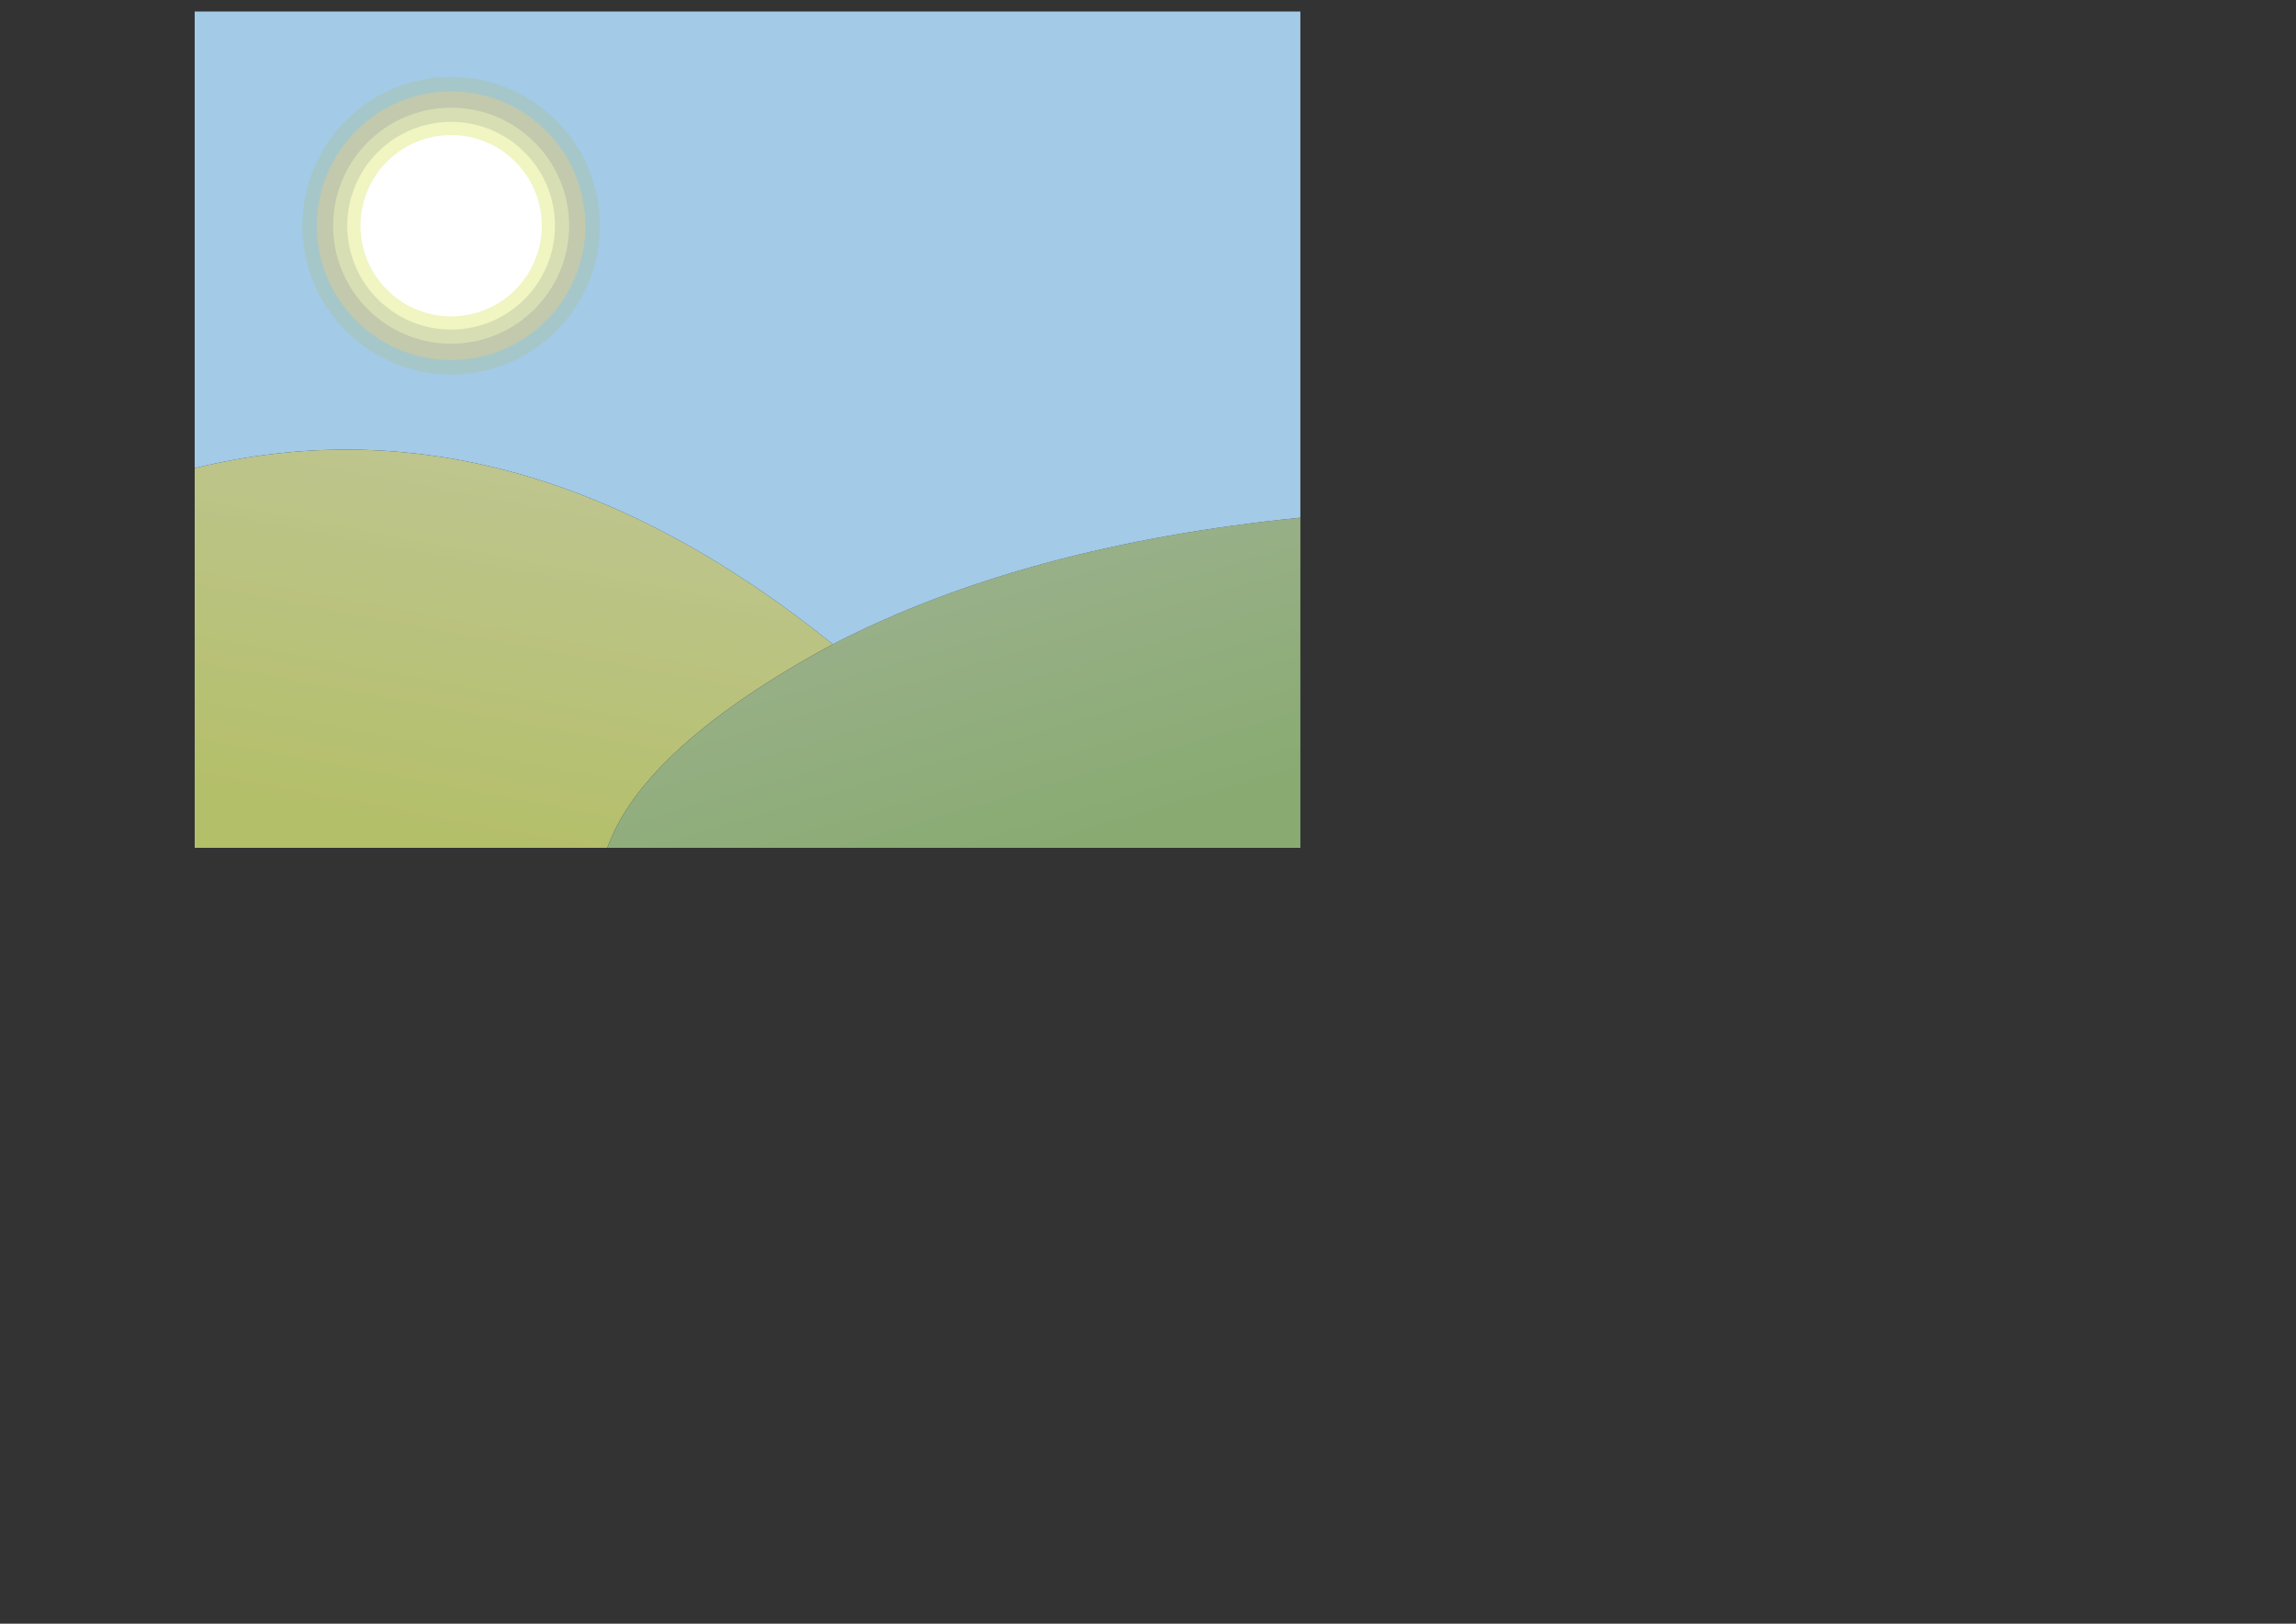 <?xml version="1.0" encoding="UTF-8"?>
<!DOCTYPE svg PUBLIC "-//W3C//DTD SVG 1.1//EN" "http://www.w3.org/Graphics/SVG/1.1/DTD/svg11.dtd">
<!-- Creator: CorelDRAW 2017 -->
<svg xmlns="http://www.w3.org/2000/svg" xml:space="preserve" width="297mm" height="210mm" version="1.1" style="shape-rendering:geometricPrecision; text-rendering:geometricPrecision; image-rendering:optimizeQuality; fill-rule:evenodd; clip-rule:evenodd"
viewBox="0 0 29700 21000"
 xmlns:xlink="http://www.w3.org/1999/xlink">
 <rect x="0" y="0" width="29700" height="21000" fill="#333333" stroke="none"/>
 <defs>
  <style type="text/css">
   <![CDATA[
    .fil2 {fill:#A3CAE7}
    .fil3 {fill:#A6C7C9}
    .fil4 {fill:#C2C9AD}
    .fil5 {fill:#D8DEB4}
    .fil6 {fill:#F0F5C2}
    .fil7 {fill:white}
    .fil1 {fill:url(#id0)}
    .fil0 {fill:url(#id1)}
   ]]>
  </style>
  <linearGradient id="id0" gradientUnits="userSpaceOnUse" x1="13017.27" y1="11139.46" x2="11659" y2="6520.98">
   <stop offset="0" style="stop-opacity:1; stop-color:#89AB72"/>
   <stop offset="0.761" style="stop-opacity:1; stop-color:#99B089"/>
   <stop offset="1" style="stop-opacity:1; stop-color:#A9B5A1"/>
  </linearGradient>
  <linearGradient id="id1" gradientUnits="userSpaceOnUse" x1="6153.42" y1="10987.78" x2="7137.6" y2="5791.89">
   <stop offset="0" style="stop-opacity:1; stop-color:#B4BF69"/>
   <stop offset="0.929" style="stop-opacity:1; stop-color:#BEC58E"/>
   <stop offset="1" style="stop-opacity:1; stop-color:#C9CCB3"/>
  </linearGradient>
 </defs>
 <g id="Layer_x0020_1">
  <path class="fil0" d="M10772.58 8332.15c-2726.64,-2196.29 -5478.01,-2955.37 -8254.13,-2277.11l0 4909.88 5336.82 0c312.37,-868.94 1284.72,-1746.49 2917.31,-2632.77z"/>
  <path class="fil1" d="M10772.58 8332.15c-1632.59,886.28 -2604.94,1763.83 -2917.31,2632.77l8965.73 0 0 -4269.4c-2378.08,237.74 -4394.18,783.28 -6048.42,1636.63z"/>
  <path class="fil2" d="M16821.01 149.02l-14302.56 0 0 5906.03c2776.12,-678.27 5527.49,80.81 8254.13,2277.1 1654.24,-853.34 3670.33,-1398.89 6048.43,-1636.63l0 -6546.5z"/>
  <circle class="fil3" cx="5835.48" cy="2919.22" r="1924.76"/>
  <circle class="fil4" cx="5835.48" cy="2919.22" r="1736.65"/>
  <circle class="fil5" cx="5835.48" cy="2919.22" r="1525.9"/>
  <circle class="fil6" cx="5835.49" cy="2919.23" r="1343.22"/>
  <circle class="fil7" cx="5835.49" cy="2919.23" r="1172.6"/>
 </g>
</svg>

